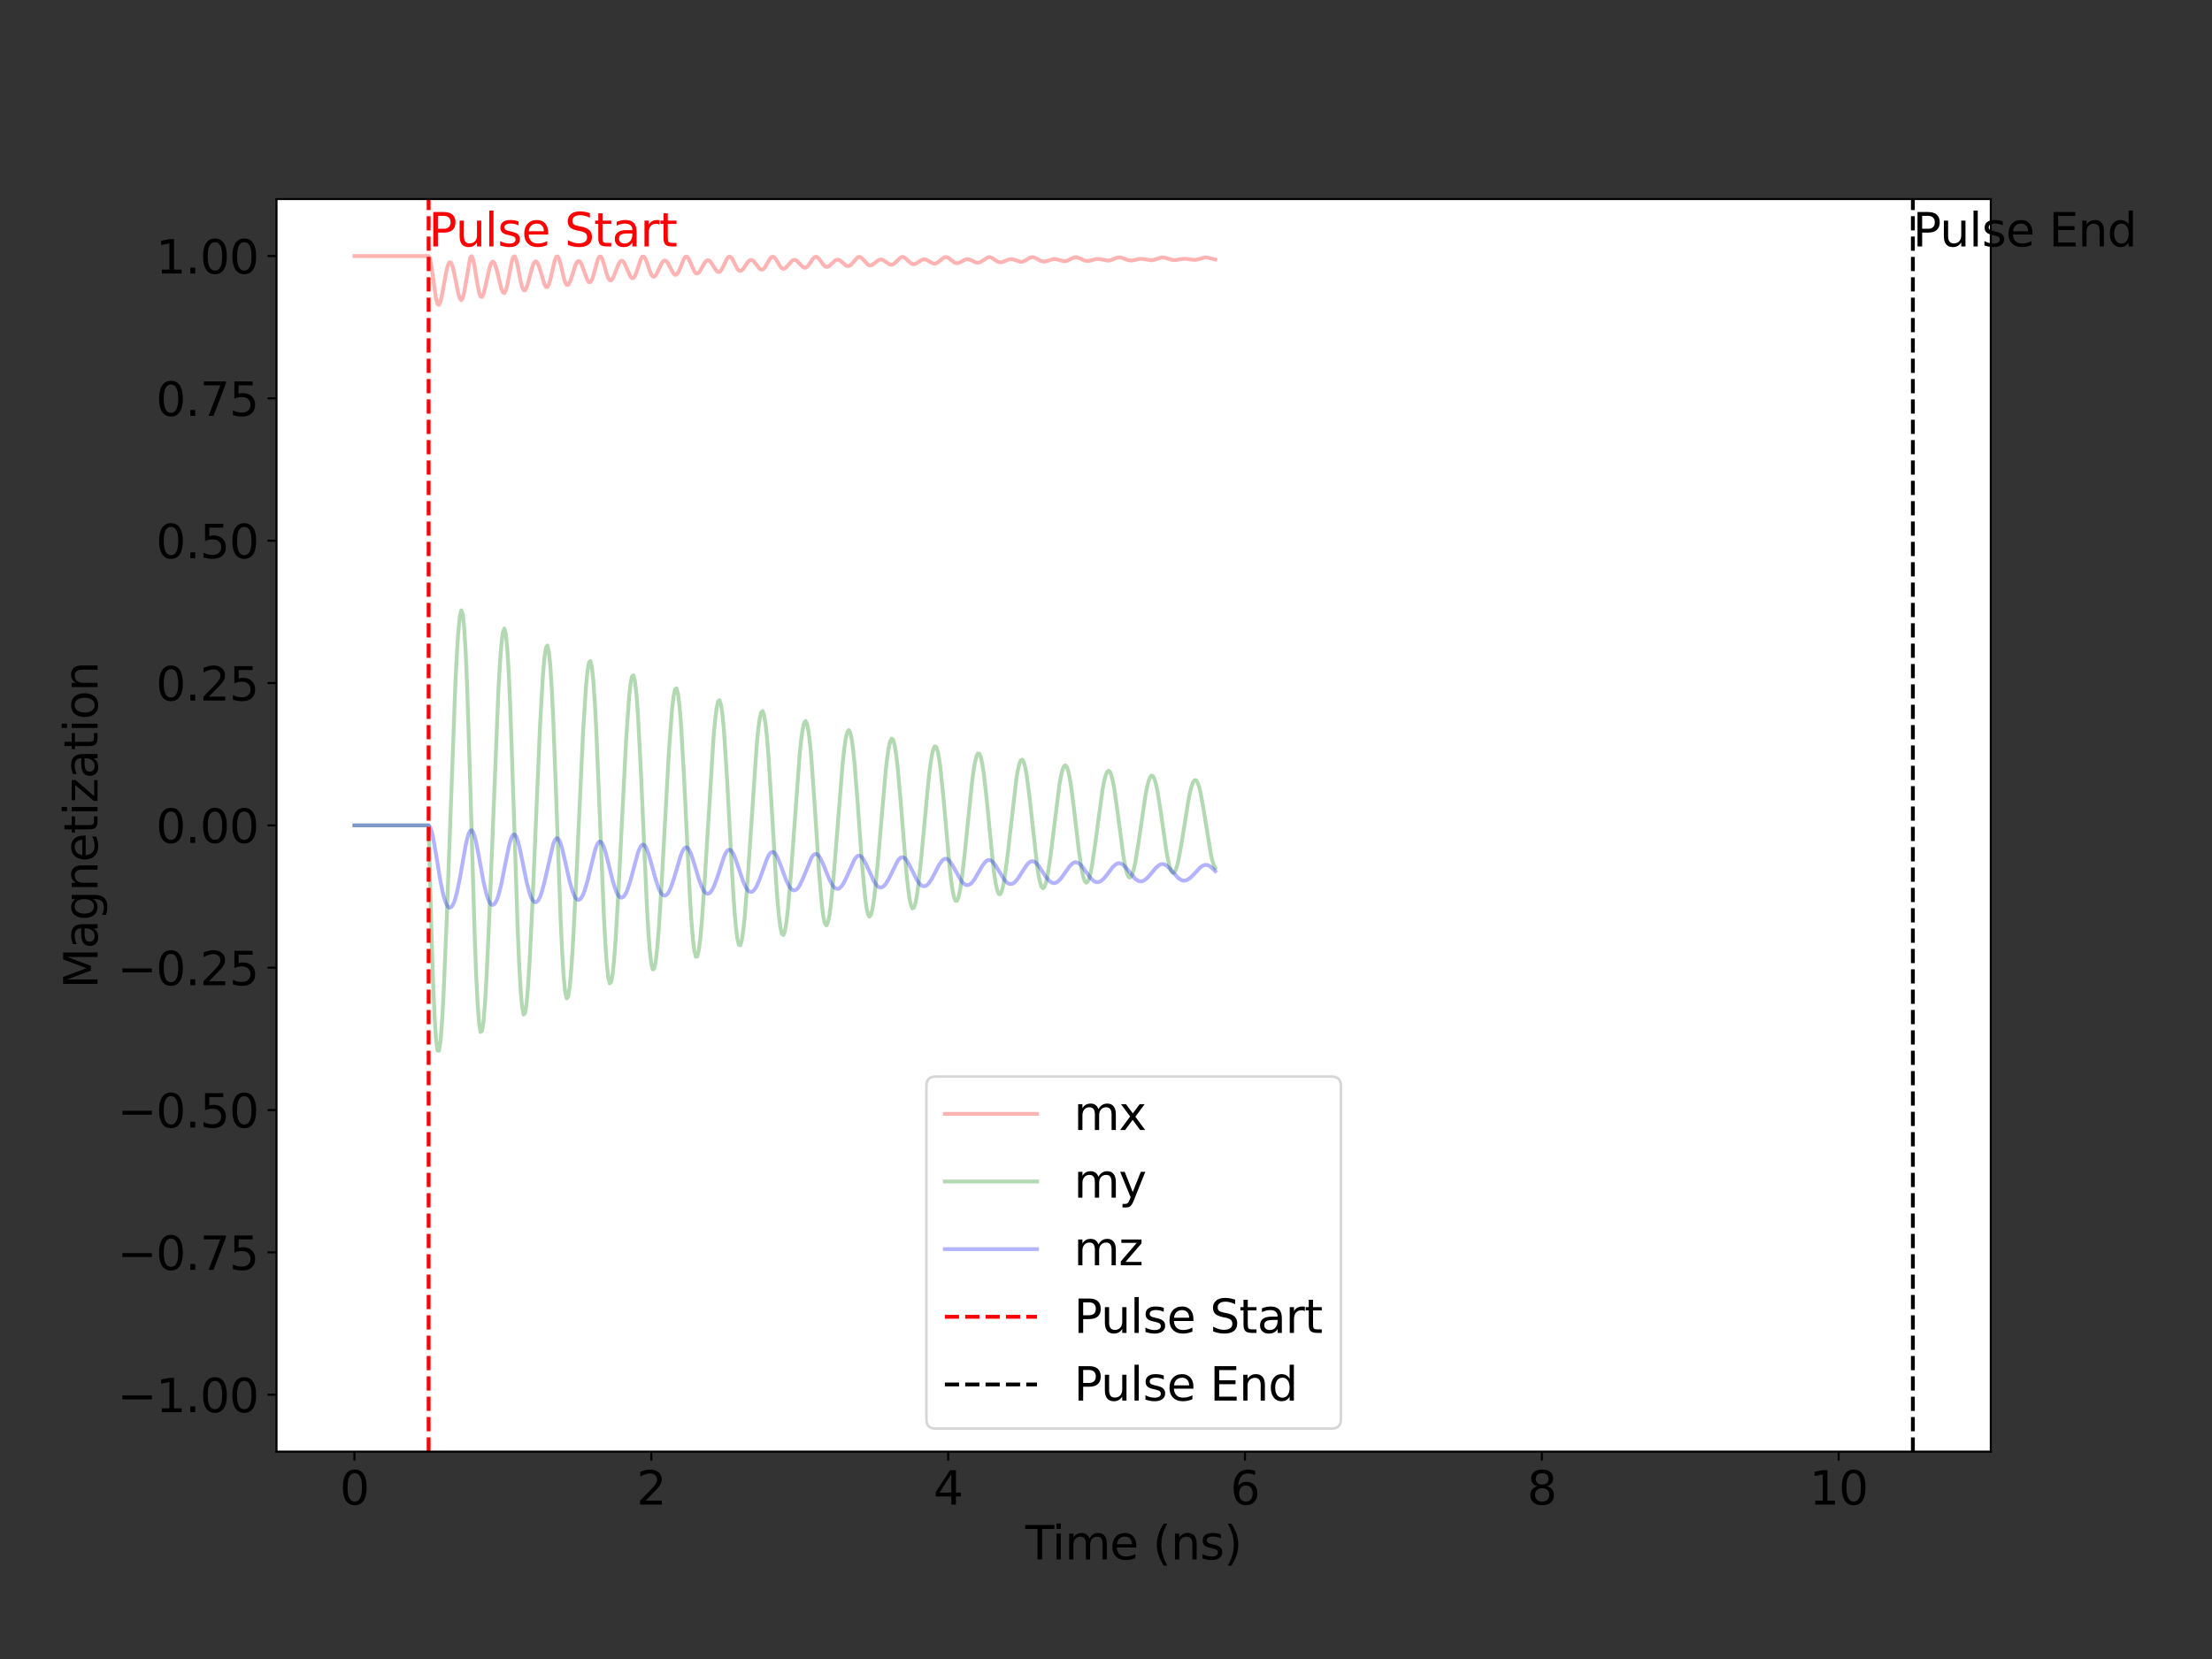 <?xml version="1.0" encoding="utf-8" standalone="no"?>
<!DOCTYPE svg PUBLIC "-//W3C//DTD SVG 1.1//EN"
  "http://www.w3.org/Graphics/SVG/1.1/DTD/svg11.dtd">
<svg xmlns:xlink="http://www.w3.org/1999/xlink" width="864pt" height="648pt" viewBox="0 0 864 648" xmlns="http://www.w3.org/2000/svg" version="1.1">
 <rect x="0" y="0" width="864" height="648" fill="#333333" stroke="none"/>
 <defs>
  <style type="text/css">*{stroke-linejoin: round; stroke-linecap: butt}</style>
 </defs>
 <g id="figure_1">
  <g id="patch_1">
   <path d="M 0 648 
L 864 648 
L 864 0 
L 0 0 
L 0 648 
z
" style="fill: none"/>
  </g>
  <g id="axes_1">
   <g id="patch_2">
    <path d="M 108 567 
L 777.6 567 
L 777.6 77.76 
L 108 77.76 
z
" style="fill: #ffffff"/>
   </g>
   <g id="matplotlib.axis_1">
    <g id="xtick_1">
     <g id="line2d_1">
      <defs>
       <path id="m9b6e3babe2" d="M 0 0 
L 0 3.5 
" style="stroke: #000000; stroke-width: 0.8"/>
      </defs>
      <g>
       <use xlink:href="#m9b6e3babe2" x="138.436" y="567" style="stroke: #000000; stroke-width: 0.8"/>
      </g>
     </g>
     <g id="text_1">
      <!-- 0 -->
      <g transform="translate(132.71 587.677)scale(0.18 -0.18)">
       <defs>
        <path id="DejaVuSans-30" d="M 2034 4250 
Q 1547 4250 1301 3770 
Q 1056 3291 1056 2328 
Q 1056 1369 1301 889 
Q 1547 409 2034 409 
Q 2525 409 2770 889 
Q 3016 1369 3016 2328 
Q 3016 3291 2770 3770 
Q 2525 4250 2034 4250 
z
M 2034 4750 
Q 2819 4750 3233 4129 
Q 3647 3509 3647 2328 
Q 3647 1150 3233 529 
Q 2819 -91 2034 -91 
Q 1250 -91 836 529 
Q 422 1150 422 2328 
Q 422 3509 836 4129 
Q 1250 4750 2034 4750 
z
" transform="scale(0.016)"/>
       </defs>
       <use xlink:href="#DejaVuSans-30"/>
      </g>
     </g>
    </g>
    <g id="xtick_2">
     <g id="line2d_2">
      <g>
       <use xlink:href="#m9b6e3babe2" x="254.384" y="567" style="stroke: #000000; stroke-width: 0.8"/>
      </g>
     </g>
     <g id="text_2">
      <!-- 2 -->
      <g transform="translate(248.658 587.677)scale(0.18 -0.18)">
       <defs>
        <path id="DejaVuSans-32" d="M 1228 531 
L 3431 531 
L 3431 0 
L 469 0 
L 469 531 
Q 828 903 1448 1529 
Q 2069 2156 2228 2338 
Q 2531 2678 2651 2914 
Q 2772 3150 2772 3378 
Q 2772 3750 2511 3984 
Q 2250 4219 1831 4219 
Q 1534 4219 1204 4116 
Q 875 4013 500 3803 
L 500 4441 
Q 881 4594 1212 4672 
Q 1544 4750 1819 4750 
Q 2544 4750 2975 4387 
Q 3406 4025 3406 3419 
Q 3406 3131 3298 2873 
Q 3191 2616 2906 2266 
Q 2828 2175 2409 1742 
Q 1991 1309 1228 531 
z
" transform="scale(0.016)"/>
       </defs>
       <use xlink:href="#DejaVuSans-32"/>
      </g>
     </g>
    </g>
    <g id="xtick_3">
     <g id="line2d_3">
      <g>
       <use xlink:href="#m9b6e3babe2" x="370.332" y="567" style="stroke: #000000; stroke-width: 0.8"/>
      </g>
     </g>
     <g id="text_3">
      <!-- 4 -->
      <g transform="translate(364.606 587.677)scale(0.18 -0.18)">
       <defs>
        <path id="DejaVuSans-34" d="M 2419 4116 
L 825 1625 
L 2419 1625 
L 2419 4116 
z
M 2253 4666 
L 3047 4666 
L 3047 1625 
L 3713 1625 
L 3713 1100 
L 3047 1100 
L 3047 0 
L 2419 0 
L 2419 1100 
L 313 1100 
L 313 1709 
L 2253 4666 
z
" transform="scale(0.016)"/>
       </defs>
       <use xlink:href="#DejaVuSans-34"/>
      </g>
     </g>
    </g>
    <g id="xtick_4">
     <g id="line2d_4">
      <g>
       <use xlink:href="#m9b6e3babe2" x="486.281" y="567" style="stroke: #000000; stroke-width: 0.8"/>
      </g>
     </g>
     <g id="text_4">
      <!-- 6 -->
      <g transform="translate(480.554 587.677)scale(0.18 -0.18)">
       <defs>
        <path id="DejaVuSans-36" d="M 2113 2584 
Q 1688 2584 1439 2293 
Q 1191 2003 1191 1497 
Q 1191 994 1439 701 
Q 1688 409 2113 409 
Q 2538 409 2786 701 
Q 3034 994 3034 1497 
Q 3034 2003 2786 2293 
Q 2538 2584 2113 2584 
z
M 3366 4563 
L 3366 3988 
Q 3128 4100 2886 4159 
Q 2644 4219 2406 4219 
Q 1781 4219 1451 3797 
Q 1122 3375 1075 2522 
Q 1259 2794 1537 2939 
Q 1816 3084 2150 3084 
Q 2853 3084 3261 2657 
Q 3669 2231 3669 1497 
Q 3669 778 3244 343 
Q 2819 -91 2113 -91 
Q 1303 -91 875 529 
Q 447 1150 447 2328 
Q 447 3434 972 4092 
Q 1497 4750 2381 4750 
Q 2619 4750 2861 4703 
Q 3103 4656 3366 4563 
z
" transform="scale(0.016)"/>
       </defs>
       <use xlink:href="#DejaVuSans-36"/>
      </g>
     </g>
    </g>
    <g id="xtick_5">
     <g id="line2d_5">
      <g>
       <use xlink:href="#m9b6e3babe2" x="602.229" y="567" style="stroke: #000000; stroke-width: 0.8"/>
      </g>
     </g>
     <g id="text_5">
      <!-- 8 -->
      <g transform="translate(596.502 587.677)scale(0.18 -0.18)">
       <defs>
        <path id="DejaVuSans-38" d="M 2034 2216 
Q 1584 2216 1326 1975 
Q 1069 1734 1069 1313 
Q 1069 891 1326 650 
Q 1584 409 2034 409 
Q 2484 409 2743 651 
Q 3003 894 3003 1313 
Q 3003 1734 2745 1975 
Q 2488 2216 2034 2216 
z
M 1403 2484 
Q 997 2584 770 2862 
Q 544 3141 544 3541 
Q 544 4100 942 4425 
Q 1341 4750 2034 4750 
Q 2731 4750 3128 4425 
Q 3525 4100 3525 3541 
Q 3525 3141 3298 2862 
Q 3072 2584 2669 2484 
Q 3125 2378 3379 2068 
Q 3634 1759 3634 1313 
Q 3634 634 3220 271 
Q 2806 -91 2034 -91 
Q 1263 -91 848 271 
Q 434 634 434 1313 
Q 434 1759 690 2068 
Q 947 2378 1403 2484 
z
M 1172 3481 
Q 1172 3119 1398 2916 
Q 1625 2713 2034 2713 
Q 2441 2713 2670 2916 
Q 2900 3119 2900 3481 
Q 2900 3844 2670 4047 
Q 2441 4250 2034 4250 
Q 1625 4250 1398 4047 
Q 1172 3844 1172 3481 
z
" transform="scale(0.016)"/>
       </defs>
       <use xlink:href="#DejaVuSans-38"/>
      </g>
     </g>
    </g>
    <g id="xtick_6">
     <g id="line2d_6">
      <g>
       <use xlink:href="#m9b6e3babe2" x="718.177" y="567" style="stroke: #000000; stroke-width: 0.8"/>
      </g>
     </g>
     <g id="text_6">
      <!-- 10 -->
      <g transform="translate(706.724 587.677)scale(0.18 -0.18)">
       <defs>
        <path id="DejaVuSans-31" d="M 794 531 
L 1825 531 
L 1825 4091 
L 703 3866 
L 703 4441 
L 1819 4666 
L 2450 4666 
L 2450 531 
L 3481 531 
L 3481 0 
L 794 0 
L 794 531 
z
" transform="scale(0.016)"/>
       </defs>
       <use xlink:href="#DejaVuSans-31"/>
       <use xlink:href="#DejaVuSans-30" x="63.623"/>
      </g>
     </g>
    </g>
    <g id="text_7">
     <!-- Time (ns) -->
     <g transform="translate(400.504 609.098)scale(0.18 -0.18)">
      <defs>
       <path id="DejaVuSans-54" d="M -19 4666 
L 3928 4666 
L 3928 4134 
L 2272 4134 
L 2272 0 
L 1638 0 
L 1638 4134 
L -19 4134 
L -19 4666 
z
" transform="scale(0.016)"/>
       <path id="DejaVuSans-69" d="M 603 3500 
L 1178 3500 
L 1178 0 
L 603 0 
L 603 3500 
z
M 603 4863 
L 1178 4863 
L 1178 4134 
L 603 4134 
L 603 4863 
z
" transform="scale(0.016)"/>
       <path id="DejaVuSans-6d" d="M 3328 2828 
Q 3544 3216 3844 3400 
Q 4144 3584 4550 3584 
Q 5097 3584 5394 3201 
Q 5691 2819 5691 2113 
L 5691 0 
L 5113 0 
L 5113 2094 
Q 5113 2597 4934 2840 
Q 4756 3084 4391 3084 
Q 3944 3084 3684 2787 
Q 3425 2491 3425 1978 
L 3425 0 
L 2847 0 
L 2847 2094 
Q 2847 2600 2669 2842 
Q 2491 3084 2119 3084 
Q 1678 3084 1418 2786 
Q 1159 2488 1159 1978 
L 1159 0 
L 581 0 
L 581 3500 
L 1159 3500 
L 1159 2956 
Q 1356 3278 1631 3431 
Q 1906 3584 2284 3584 
Q 2666 3584 2933 3390 
Q 3200 3197 3328 2828 
z
" transform="scale(0.016)"/>
       <path id="DejaVuSans-65" d="M 3597 1894 
L 3597 1613 
L 953 1613 
Q 991 1019 1311 708 
Q 1631 397 2203 397 
Q 2534 397 2845 478 
Q 3156 559 3463 722 
L 3463 178 
Q 3153 47 2828 -22 
Q 2503 -91 2169 -91 
Q 1331 -91 842 396 
Q 353 884 353 1716 
Q 353 2575 817 3079 
Q 1281 3584 2069 3584 
Q 2775 3584 3186 3129 
Q 3597 2675 3597 1894 
z
M 3022 2063 
Q 3016 2534 2758 2815 
Q 2500 3097 2075 3097 
Q 1594 3097 1305 2825 
Q 1016 2553 972 2059 
L 3022 2063 
z
" transform="scale(0.016)"/>
       <path id="DejaVuSans-20" transform="scale(0.016)"/>
       <path id="DejaVuSans-28" d="M 1984 4856 
Q 1566 4138 1362 3434 
Q 1159 2731 1159 2009 
Q 1159 1288 1364 580 
Q 1569 -128 1984 -844 
L 1484 -844 
Q 1016 -109 783 600 
Q 550 1309 550 2009 
Q 550 2706 781 3412 
Q 1013 4119 1484 4856 
L 1984 4856 
z
" transform="scale(0.016)"/>
       <path id="DejaVuSans-6e" d="M 3513 2113 
L 3513 0 
L 2938 0 
L 2938 2094 
Q 2938 2591 2744 2837 
Q 2550 3084 2163 3084 
Q 1697 3084 1428 2787 
Q 1159 2491 1159 1978 
L 1159 0 
L 581 0 
L 581 3500 
L 1159 3500 
L 1159 2956 
Q 1366 3272 1645 3428 
Q 1925 3584 2291 3584 
Q 2894 3584 3203 3211 
Q 3513 2838 3513 2113 
z
" transform="scale(0.016)"/>
       <path id="DejaVuSans-73" d="M 2834 3397 
L 2834 2853 
Q 2591 2978 2328 3040 
Q 2066 3103 1784 3103 
Q 1356 3103 1142 2972 
Q 928 2841 928 2578 
Q 928 2378 1081 2264 
Q 1234 2150 1697 2047 
L 1894 2003 
Q 2506 1872 2764 1633 
Q 3022 1394 3022 966 
Q 3022 478 2636 193 
Q 2250 -91 1575 -91 
Q 1294 -91 989 -36 
Q 684 19 347 128 
L 347 722 
Q 666 556 975 473 
Q 1284 391 1588 391 
Q 1994 391 2212 530 
Q 2431 669 2431 922 
Q 2431 1156 2273 1281 
Q 2116 1406 1581 1522 
L 1381 1569 
Q 847 1681 609 1914 
Q 372 2147 372 2553 
Q 372 3047 722 3315 
Q 1072 3584 1716 3584 
Q 2034 3584 2315 3537 
Q 2597 3491 2834 3397 
z
" transform="scale(0.016)"/>
       <path id="DejaVuSans-29" d="M 513 4856 
L 1013 4856 
Q 1481 4119 1714 3412 
Q 1947 2706 1947 2009 
Q 1947 1309 1714 600 
Q 1481 -109 1013 -844 
L 513 -844 
Q 928 -128 1133 580 
Q 1338 1288 1338 2009 
Q 1338 2731 1133 3434 
Q 928 4138 513 4856 
z
" transform="scale(0.016)"/>
      </defs>
      <use xlink:href="#DejaVuSans-54"/>
      <use xlink:href="#DejaVuSans-69" x="57.959"/>
      <use xlink:href="#DejaVuSans-6d" x="85.742"/>
      <use xlink:href="#DejaVuSans-65" x="183.154"/>
      <use xlink:href="#DejaVuSans-20" x="244.678"/>
      <use xlink:href="#DejaVuSans-28" x="276.465"/>
      <use xlink:href="#DejaVuSans-6e" x="315.479"/>
      <use xlink:href="#DejaVuSans-73" x="378.857"/>
      <use xlink:href="#DejaVuSans-29" x="430.957"/>
     </g>
    </g>
   </g>
   <g id="matplotlib.axis_2">
    <g id="ytick_1">
     <g id="line2d_7">
      <defs>
       <path id="mb57679ddd5" d="M 0 0 
L -3.5 0 
" style="stroke: #000000; stroke-width: 0.8"/>
      </defs>
      <g>
       <use xlink:href="#mb57679ddd5" x="108" y="544.762" style="stroke: #000000; stroke-width: 0.8"/>
      </g>
     </g>
     <g id="text_8">
      <!-- −1.00 -->
      <g transform="translate(45.838 551.6)scale(0.18 -0.18)">
       <defs>
        <path id="DejaVuSans-2212" d="M 678 2272 
L 4684 2272 
L 4684 1741 
L 678 1741 
L 678 2272 
z
" transform="scale(0.016)"/>
        <path id="DejaVuSans-2e" d="M 684 794 
L 1344 794 
L 1344 0 
L 684 0 
L 684 794 
z
" transform="scale(0.016)"/>
       </defs>
       <use xlink:href="#DejaVuSans-2212"/>
       <use xlink:href="#DejaVuSans-31" x="83.789"/>
       <use xlink:href="#DejaVuSans-2e" x="147.412"/>
       <use xlink:href="#DejaVuSans-30" x="179.199"/>
       <use xlink:href="#DejaVuSans-30" x="242.822"/>
      </g>
     </g>
    </g>
    <g id="ytick_2">
     <g id="line2d_8">
      <g>
       <use xlink:href="#mb57679ddd5" x="108" y="489.166" style="stroke: #000000; stroke-width: 0.8"/>
      </g>
     </g>
     <g id="text_9">
      <!-- −0.75 -->
      <g transform="translate(45.838 496.005)scale(0.18 -0.18)">
       <defs>
        <path id="DejaVuSans-37" d="M 525 4666 
L 3525 4666 
L 3525 4397 
L 1831 0 
L 1172 0 
L 2766 4134 
L 525 4134 
L 525 4666 
z
" transform="scale(0.016)"/>
        <path id="DejaVuSans-35" d="M 691 4666 
L 3169 4666 
L 3169 4134 
L 1269 4134 
L 1269 2991 
Q 1406 3038 1543 3061 
Q 1681 3084 1819 3084 
Q 2600 3084 3056 2656 
Q 3513 2228 3513 1497 
Q 3513 744 3044 326 
Q 2575 -91 1722 -91 
Q 1428 -91 1123 -41 
Q 819 9 494 109 
L 494 744 
Q 775 591 1075 516 
Q 1375 441 1709 441 
Q 2250 441 2565 725 
Q 2881 1009 2881 1497 
Q 2881 1984 2565 2268 
Q 2250 2553 1709 2553 
Q 1456 2553 1204 2497 
Q 953 2441 691 2322 
L 691 4666 
z
" transform="scale(0.016)"/>
       </defs>
       <use xlink:href="#DejaVuSans-2212"/>
       <use xlink:href="#DejaVuSans-30" x="83.789"/>
       <use xlink:href="#DejaVuSans-2e" x="147.412"/>
       <use xlink:href="#DejaVuSans-37" x="179.199"/>
       <use xlink:href="#DejaVuSans-35" x="242.822"/>
      </g>
     </g>
    </g>
    <g id="ytick_3">
     <g id="line2d_9">
      <g>
       <use xlink:href="#mb57679ddd5" x="108" y="433.571" style="stroke: #000000; stroke-width: 0.8"/>
      </g>
     </g>
     <g id="text_10">
      <!-- −0.50 -->
      <g transform="translate(45.838 440.41)scale(0.18 -0.18)">
       <use xlink:href="#DejaVuSans-2212"/>
       <use xlink:href="#DejaVuSans-30" x="83.789"/>
       <use xlink:href="#DejaVuSans-2e" x="147.412"/>
       <use xlink:href="#DejaVuSans-35" x="179.199"/>
       <use xlink:href="#DejaVuSans-30" x="242.822"/>
      </g>
     </g>
    </g>
    <g id="ytick_4">
     <g id="line2d_10">
      <g>
       <use xlink:href="#mb57679ddd5" x="108" y="377.975" style="stroke: #000000; stroke-width: 0.8"/>
      </g>
     </g>
     <g id="text_11">
      <!-- −0.25 -->
      <g transform="translate(45.838 384.814)scale(0.18 -0.18)">
       <use xlink:href="#DejaVuSans-2212"/>
       <use xlink:href="#DejaVuSans-30" x="83.789"/>
       <use xlink:href="#DejaVuSans-2e" x="147.412"/>
       <use xlink:href="#DejaVuSans-32" x="179.199"/>
       <use xlink:href="#DejaVuSans-35" x="242.822"/>
      </g>
     </g>
    </g>
    <g id="ytick_5">
     <g id="line2d_11">
      <g>
       <use xlink:href="#mb57679ddd5" x="108" y="322.38" style="stroke: #000000; stroke-width: 0.8"/>
      </g>
     </g>
     <g id="text_12">
      <!-- 0.00 -->
      <g transform="translate(60.922 329.219)scale(0.18 -0.18)">
       <use xlink:href="#DejaVuSans-30"/>
       <use xlink:href="#DejaVuSans-2e" x="63.623"/>
       <use xlink:href="#DejaVuSans-30" x="95.41"/>
       <use xlink:href="#DejaVuSans-30" x="159.033"/>
      </g>
     </g>
    </g>
    <g id="ytick_6">
     <g id="line2d_12">
      <g>
       <use xlink:href="#mb57679ddd5" x="108" y="266.785" style="stroke: #000000; stroke-width: 0.8"/>
      </g>
     </g>
     <g id="text_13">
      <!-- 0.25 -->
      <g transform="translate(60.922 273.623)scale(0.18 -0.18)">
       <use xlink:href="#DejaVuSans-30"/>
       <use xlink:href="#DejaVuSans-2e" x="63.623"/>
       <use xlink:href="#DejaVuSans-32" x="95.41"/>
       <use xlink:href="#DejaVuSans-35" x="159.033"/>
      </g>
     </g>
    </g>
    <g id="ytick_7">
     <g id="line2d_13">
      <g>
       <use xlink:href="#mb57679ddd5" x="108" y="211.189" style="stroke: #000000; stroke-width: 0.8"/>
      </g>
     </g>
     <g id="text_14">
      <!-- 0.50 -->
      <g transform="translate(60.922 218.028)scale(0.18 -0.18)">
       <use xlink:href="#DejaVuSans-30"/>
       <use xlink:href="#DejaVuSans-2e" x="63.623"/>
       <use xlink:href="#DejaVuSans-35" x="95.41"/>
       <use xlink:href="#DejaVuSans-30" x="159.033"/>
      </g>
     </g>
    </g>
    <g id="ytick_8">
     <g id="line2d_14">
      <g>
       <use xlink:href="#mb57679ddd5" x="108" y="155.594" style="stroke: #000000; stroke-width: 0.8"/>
      </g>
     </g>
     <g id="text_15">
      <!-- 0.75 -->
      <g transform="translate(60.922 162.432)scale(0.18 -0.18)">
       <use xlink:href="#DejaVuSans-30"/>
       <use xlink:href="#DejaVuSans-2e" x="63.623"/>
       <use xlink:href="#DejaVuSans-37" x="95.41"/>
       <use xlink:href="#DejaVuSans-35" x="159.033"/>
      </g>
     </g>
    </g>
    <g id="ytick_9">
     <g id="line2d_15">
      <g>
       <use xlink:href="#mb57679ddd5" x="108" y="99.998" style="stroke: #000000; stroke-width: 0.8"/>
      </g>
     </g>
     <g id="text_16">
      <!-- 1.00 -->
      <g transform="translate(60.922 106.837)scale(0.18 -0.18)">
       <use xlink:href="#DejaVuSans-31"/>
       <use xlink:href="#DejaVuSans-2e" x="63.623"/>
       <use xlink:href="#DejaVuSans-30" x="95.41"/>
       <use xlink:href="#DejaVuSans-30" x="159.033"/>
      </g>
     </g>
    </g>
    <g id="text_17">
     <!-- Magnetization -->
     <g transform="translate(38.095 386.123)rotate(-90)scale(0.18 -0.18)">
      <defs>
       <path id="DejaVuSans-4d" d="M 628 4666 
L 1569 4666 
L 2759 1491 
L 3956 4666 
L 4897 4666 
L 4897 0 
L 4281 0 
L 4281 4097 
L 3078 897 
L 2444 897 
L 1241 4097 
L 1241 0 
L 628 0 
L 628 4666 
z
" transform="scale(0.016)"/>
       <path id="DejaVuSans-61" d="M 2194 1759 
Q 1497 1759 1228 1600 
Q 959 1441 959 1056 
Q 959 750 1161 570 
Q 1363 391 1709 391 
Q 2188 391 2477 730 
Q 2766 1069 2766 1631 
L 2766 1759 
L 2194 1759 
z
M 3341 1997 
L 3341 0 
L 2766 0 
L 2766 531 
Q 2569 213 2275 61 
Q 1981 -91 1556 -91 
Q 1019 -91 701 211 
Q 384 513 384 1019 
Q 384 1609 779 1909 
Q 1175 2209 1959 2209 
L 2766 2209 
L 2766 2266 
Q 2766 2663 2505 2880 
Q 2244 3097 1772 3097 
Q 1472 3097 1187 3025 
Q 903 2953 641 2809 
L 641 3341 
Q 956 3463 1253 3523 
Q 1550 3584 1831 3584 
Q 2591 3584 2966 3190 
Q 3341 2797 3341 1997 
z
" transform="scale(0.016)"/>
       <path id="DejaVuSans-67" d="M 2906 1791 
Q 2906 2416 2648 2759 
Q 2391 3103 1925 3103 
Q 1463 3103 1205 2759 
Q 947 2416 947 1791 
Q 947 1169 1205 825 
Q 1463 481 1925 481 
Q 2391 481 2648 825 
Q 2906 1169 2906 1791 
z
M 3481 434 
Q 3481 -459 3084 -895 
Q 2688 -1331 1869 -1331 
Q 1566 -1331 1297 -1286 
Q 1028 -1241 775 -1147 
L 775 -588 
Q 1028 -725 1275 -790 
Q 1522 -856 1778 -856 
Q 2344 -856 2625 -561 
Q 2906 -266 2906 331 
L 2906 616 
Q 2728 306 2450 153 
Q 2172 0 1784 0 
Q 1141 0 747 490 
Q 353 981 353 1791 
Q 353 2603 747 3093 
Q 1141 3584 1784 3584 
Q 2172 3584 2450 3431 
Q 2728 3278 2906 2969 
L 2906 3500 
L 3481 3500 
L 3481 434 
z
" transform="scale(0.016)"/>
       <path id="DejaVuSans-74" d="M 1172 4494 
L 1172 3500 
L 2356 3500 
L 2356 3053 
L 1172 3053 
L 1172 1153 
Q 1172 725 1289 603 
Q 1406 481 1766 481 
L 2356 481 
L 2356 0 
L 1766 0 
Q 1100 0 847 248 
Q 594 497 594 1153 
L 594 3053 
L 172 3053 
L 172 3500 
L 594 3500 
L 594 4494 
L 1172 4494 
z
" transform="scale(0.016)"/>
       <path id="DejaVuSans-7a" d="M 353 3500 
L 3084 3500 
L 3084 2975 
L 922 459 
L 3084 459 
L 3084 0 
L 275 0 
L 275 525 
L 2438 3041 
L 353 3041 
L 353 3500 
z
" transform="scale(0.016)"/>
       <path id="DejaVuSans-6f" d="M 1959 3097 
Q 1497 3097 1228 2736 
Q 959 2375 959 1747 
Q 959 1119 1226 758 
Q 1494 397 1959 397 
Q 2419 397 2687 759 
Q 2956 1122 2956 1747 
Q 2956 2369 2687 2733 
Q 2419 3097 1959 3097 
z
M 1959 3584 
Q 2709 3584 3137 3096 
Q 3566 2609 3566 1747 
Q 3566 888 3137 398 
Q 2709 -91 1959 -91 
Q 1206 -91 779 398 
Q 353 888 353 1747 
Q 353 2609 779 3096 
Q 1206 3584 1959 3584 
z
" transform="scale(0.016)"/>
      </defs>
      <use xlink:href="#DejaVuSans-4d"/>
      <use xlink:href="#DejaVuSans-61" x="86.279"/>
      <use xlink:href="#DejaVuSans-67" x="147.559"/>
      <use xlink:href="#DejaVuSans-6e" x="211.035"/>
      <use xlink:href="#DejaVuSans-65" x="274.414"/>
      <use xlink:href="#DejaVuSans-74" x="335.938"/>
      <use xlink:href="#DejaVuSans-69" x="375.146"/>
      <use xlink:href="#DejaVuSans-7a" x="402.93"/>
      <use xlink:href="#DejaVuSans-61" x="455.42"/>
      <use xlink:href="#DejaVuSans-74" x="516.699"/>
      <use xlink:href="#DejaVuSans-69" x="555.908"/>
      <use xlink:href="#DejaVuSans-6f" x="583.691"/>
      <use xlink:href="#DejaVuSans-6e" x="644.873"/>
     </g>
    </g>
   </g>
   <g id="line2d_16">
    <path d="M 138.436 100.018 
L 167.423 100.018 
L 167.423 100.018 
L 168.004 101.192 
L 168.583 104.359 
L 170.323 116.671 
L 170.902 118.741 
L 171.482 119.067 
L 172.062 117.786 
L 172.641 115.266 
L 174.381 105.738 
L 174.96 103.57 
L 175.541 102.475 
L 176.12 102.565 
L 176.7 103.816 
L 177.279 106.029 
L 179.019 114.692 
L 179.599 116.598 
L 180.178 117.258 
L 180.757 116.391 
L 181.338 114.042 
L 183.656 100.647 
L 184.236 100.066 
L 184.817 101.383 
L 185.396 104.223 
L 186.556 111.477 
L 187.135 114.293 
L 187.715 115.831 
L 188.295 115.942 
L 188.874 114.736 
L 189.454 112.557 
L 191.193 104.685 
L 191.773 103.002 
L 192.353 102.24 
L 192.933 102.49 
L 193.513 103.691 
L 194.092 105.66 
L 195.832 112.793 
L 196.411 114.182 
L 196.99 114.46 
L 197.571 113.47 
L 198.15 111.287 
L 199.889 102.147 
L 200.469 100.395 
L 201.049 100.136 
L 201.628 101.403 
L 202.209 103.864 
L 203.367 109.864 
L 203.948 112.134 
L 204.528 113.344 
L 205.107 113.361 
L 205.687 112.313 
L 206.266 110.466 
L 208.006 103.964 
L 208.586 102.624 
L 209.165 102.076 
L 209.745 102.374 
L 210.325 103.464 
L 210.905 105.172 
L 212.644 111.025 
L 213.223 112.046 
L 213.803 112.117 
L 214.383 111.13 
L 214.963 109.194 
L 216.702 101.637 
L 217.282 100.295 
L 217.862 100.188 
L 218.441 101.314 
L 219.021 103.393 
L 220.18 108.366 
L 220.76 110.239 
L 221.34 111.23 
L 221.92 111.246 
L 222.499 110.37 
L 223.078 108.84 
L 224.818 103.455 
L 225.398 102.366 
L 225.978 101.943 
L 226.557 102.232 
L 227.137 103.177 
L 228.297 106.35 
L 229.456 109.434 
L 230.035 110.208 
L 230.616 110.174 
L 231.196 109.271 
L 231.775 107.598 
L 233.514 101.341 
L 234.094 100.27 
L 234.674 100.214 
L 235.253 101.166 
L 235.834 102.894 
L 236.992 107.026 
L 237.573 108.599 
L 238.152 109.453 
L 238.732 109.498 
L 239.311 108.803 
L 239.892 107.549 
L 241.631 103.085 
L 242.21 102.178 
L 242.79 101.828 
L 243.37 102.076 
L 243.949 102.871 
L 245.109 105.516 
L 246.268 108.042 
L 246.849 108.647 
L 247.428 108.577 
L 248.008 107.787 
L 248.588 106.373 
L 250.327 101.172 
L 250.907 100.284 
L 251.486 100.226 
L 252.066 100.998 
L 252.646 102.414 
L 253.805 105.855 
L 254.385 107.199 
L 254.965 107.958 
L 255.544 108.053 
L 256.125 107.521 
L 256.704 106.516 
L 258.443 102.809 
L 259.023 102.036 
L 259.602 101.728 
L 260.182 101.919 
L 260.762 102.57 
L 261.922 104.759 
L 263.082 106.842 
L 263.661 107.333 
L 264.241 107.264 
L 264.82 106.599 
L 265.4 105.419 
L 267.139 101.081 
L 267.719 100.318 
L 268.298 100.236 
L 268.878 100.839 
L 269.459 101.985 
L 271.198 106.01 
L 271.777 106.703 
L 272.356 106.846 
L 272.937 106.464 
L 273.516 105.67 
L 275.255 102.595 
L 275.836 101.926 
L 276.416 101.64 
L 276.995 101.771 
L 277.575 102.292 
L 278.734 104.087 
L 279.894 105.818 
L 280.474 106.231 
L 281.053 106.181 
L 281.633 105.638 
L 282.213 104.665 
L 283.952 101.035 
L 284.532 100.365 
L 285.111 100.249 
L 285.691 100.701 
L 286.271 101.618 
L 288.01 105.01 
L 288.589 105.647 
L 289.17 105.835 
L 289.749 105.58 
L 290.329 104.967 
L 292.069 102.42 
L 292.648 101.837 
L 293.228 101.565 
L 293.808 101.641 
L 294.387 102.045 
L 295.547 103.507 
L 296.706 104.952 
L 297.286 105.31 
L 297.866 105.286 
L 298.445 104.853 
L 299.025 104.06 
L 300.764 101.016 
L 301.344 100.418 
L 301.923 100.269 
L 302.503 100.593 
L 303.084 101.316 
L 304.822 104.171 
L 305.402 104.76 
L 305.982 104.984 
L 306.561 104.835 
L 307.142 104.371 
L 309.46 101.763 
L 310.04 101.502 
L 310.62 101.529 
L 311.2 101.834 
L 312.359 103.015 
L 313.518 104.225 
L 314.098 104.54 
L 314.678 104.543 
L 315.258 104.207 
L 315.837 103.566 
L 317.577 101.013 
L 318.157 100.474 
L 318.736 100.299 
L 319.316 100.516 
L 319.896 101.076 
L 321.635 103.473 
L 322.215 104.017 
L 322.794 104.265 
L 323.374 104.201 
L 323.954 103.864 
L 326.273 101.698 
L 326.852 101.448 
L 327.432 101.436 
L 328.012 101.658 
L 329.171 102.602 
L 330.331 103.617 
L 330.91 103.897 
L 331.49 103.924 
L 332.07 103.669 
L 332.65 103.157 
L 334.969 100.53 
L 335.548 100.336 
L 336.128 100.467 
L 336.708 100.892 
L 339.027 103.394 
L 339.607 103.656 
L 340.187 103.659 
L 340.766 103.426 
L 341.926 102.524 
L 343.085 101.641 
L 343.665 101.403 
L 344.244 101.36 
L 344.824 101.514 
L 345.984 102.262 
L 347.143 103.11 
L 347.723 103.361 
L 348.303 103.406 
L 348.882 103.219 
L 349.462 102.813 
L 351.782 100.584 
L 352.361 100.378 
L 352.941 100.441 
L 353.521 100.756 
L 354.68 101.849 
L 355.84 102.874 
L 356.419 103.141 
L 356.999 103.195 
L 357.578 103.045 
L 358.738 102.341 
L 359.897 101.588 
L 360.478 101.365 
L 361.058 101.299 
L 361.637 101.398 
L 362.797 101.983 
L 363.956 102.691 
L 364.536 102.914 
L 365.115 102.973 
L 365.695 102.84 
L 366.275 102.523 
L 368.594 100.634 
L 369.173 100.424 
L 369.753 100.435 
L 370.333 100.661 
L 371.493 101.543 
L 372.652 102.441 
L 373.232 102.707 
L 373.812 102.796 
L 374.391 102.713 
L 375.55 102.174 
L 376.711 101.538 
L 377.29 101.331 
L 377.87 101.251 
L 378.45 101.307 
L 379.609 101.756 
L 380.769 102.344 
L 381.349 102.542 
L 381.928 102.61 
L 382.507 102.52 
L 383.087 102.274 
L 385.987 100.471 
L 386.565 100.443 
L 387.146 100.598 
L 388.305 101.302 
L 389.464 102.084 
L 390.045 102.34 
L 390.624 102.454 
L 391.204 102.422 
L 392.364 102.021 
L 394.102 101.301 
L 394.682 101.212 
L 395.842 101.365 
L 398.741 102.306 
L 399.321 102.249 
L 400.479 101.764 
L 402.219 100.718 
L 402.799 100.517 
L 403.378 100.462 
L 403.958 100.561 
L 405.117 101.115 
L 406.277 101.79 
L 407.436 102.162 
L 408.595 102.065 
L 411.494 101.18 
L 412.654 101.269 
L 415.553 102.051 
L 416.713 101.877 
L 417.871 101.342 
L 419.031 100.751 
L 419.611 100.56 
L 420.19 100.487 
L 420.77 100.543 
L 421.93 100.973 
L 423.669 101.775 
L 424.829 101.947 
L 425.988 101.751 
L 428.308 101.153 
L 429.467 101.193 
L 432.945 101.825 
L 434.105 101.532 
L 436.424 100.601 
L 437.583 100.539 
L 438.742 100.867 
L 440.481 101.562 
L 441.641 101.755 
L 442.8 101.633 
L 445.12 101.129 
L 446.279 101.135 
L 449.757 101.66 
L 450.917 101.436 
L 453.816 100.547 
L 454.975 100.632 
L 456.715 101.2 
L 457.874 101.521 
L 459.033 101.587 
L 460.773 101.3 
L 462.512 101.073 
L 463.671 101.152 
L 466.57 101.521 
L 467.73 101.351 
L 470.628 100.577 
L 471.788 100.615 
L 473.527 101.077 
L 474.686 101.37 
L 474.686 101.37 
" clip-path="url(#p2394ff8e1b)" style="fill: none; stroke: #ff0000; stroke-opacity: 0.3; stroke-width: 1.5; stroke-linecap: square"/>
   </g>
   <g id="line2d_17">
    <path d="M 138.436 322.38 
L 167.423 322.38 
L 167.423 322.38 
L 168.583 365.983 
L 169.164 383.643 
L 169.743 397.048 
L 170.323 405.978 
L 170.902 410.317 
L 171.482 410.41 
L 172.062 406.573 
L 172.641 399.292 
L 173.221 389.054 
L 174.381 361.782 
L 177.859 267.236 
L 178.439 255.664 
L 179.019 246.669 
L 179.599 240.819 
L 180.178 238.419 
L 180.757 239.917 
L 181.338 245.485 
L 181.917 255.265 
L 182.497 269.018 
L 183.656 305.83 
L 185.396 365.153 
L 185.975 380.528 
L 186.556 392.135 
L 187.135 399.668 
L 187.715 403.108 
L 188.295 402.678 
L 188.874 398.721 
L 189.454 391.613 
L 190.033 381.857 
L 191.193 356.254 
L 194.671 269.744 
L 195.252 259.508 
L 195.832 251.782 
L 196.411 247.005 
L 196.99 245.504 
L 197.571 247.594 
L 198.15 253.44 
L 198.73 263.019 
L 199.31 276.105 
L 200.469 309.988 
L 202.209 363.086 
L 202.788 376.661 
L 203.367 386.88 
L 203.948 393.432 
L 204.528 396.311 
L 205.107 395.65 
L 205.687 391.795 
L 206.266 385.061 
L 206.847 375.888 
L 208.006 352.097 
L 210.905 283.986 
L 212.064 263.787 
L 212.644 257.042 
L 213.223 253.047 
L 213.803 252.123 
L 214.383 254.491 
L 214.963 260.286 
L 215.542 269.41 
L 216.122 281.605 
L 217.282 312.538 
L 219.021 360.252 
L 219.6 372.404 
L 220.18 381.565 
L 220.76 387.431 
L 221.34 389.97 
L 221.92 389.302 
L 222.499 385.69 
L 223.078 379.46 
L 223.659 370.967 
L 224.818 349.015 
L 227.717 286.517 
L 228.876 268.241 
L 229.456 262.254 
L 230.035 258.811 
L 230.616 258.216 
L 231.196 260.634 
L 231.775 266.153 
L 232.355 274.662 
L 232.935 285.865 
L 234.094 313.951 
L 235.834 356.991 
L 236.413 368 
L 236.992 376.338 
L 237.573 381.732 
L 238.152 384.099 
L 238.732 383.555 
L 239.311 380.298 
L 239.892 374.62 
L 240.471 366.872 
L 241.631 346.726 
L 244.529 289.383 
L 245.689 272.711 
L 246.268 267.293 
L 246.849 264.23 
L 247.428 263.78 
L 248.008 266.091 
L 248.588 271.195 
L 249.167 278.997 
L 250.327 301.283 
L 252.646 353.541 
L 253.225 363.612 
L 253.805 371.3 
L 254.385 376.362 
L 254.965 378.677 
L 255.544 378.337 
L 256.125 375.492 
L 256.704 370.418 
L 257.283 363.417 
L 258.443 345.054 
L 261.342 292.393 
L 262.502 277.07 
L 263.082 272.091 
L 263.661 269.285 
L 264.241 268.856 
L 264.82 270.946 
L 265.4 275.566 
L 265.98 282.614 
L 267.139 302.71 
L 269.459 350.066 
L 270.038 359.34 
L 270.617 366.51 
L 271.198 371.329 
L 271.777 373.669 
L 272.356 373.576 
L 272.937 371.185 
L 273.516 366.716 
L 274.096 360.452 
L 275.255 343.804 
L 278.734 287.644 
L 279.314 281.273 
L 279.894 276.63 
L 280.474 273.974 
L 281.053 273.489 
L 281.633 275.29 
L 282.213 279.392 
L 282.792 285.685 
L 283.952 303.712 
L 286.271 346.674 
L 286.85 355.255 
L 287.431 362.005 
L 288.01 366.631 
L 288.589 369.035 
L 289.17 369.213 
L 289.749 367.277 
L 290.329 363.409 
L 290.909 357.842 
L 292.069 342.826 
L 295.547 291.215 
L 296.126 285.264 
L 296.706 280.889 
L 297.286 278.317 
L 297.866 277.724 
L 298.445 279.207 
L 299.025 282.782 
L 299.605 288.345 
L 300.185 295.681 
L 301.344 314.154 
L 303.084 343.433 
L 303.663 351.403 
L 304.243 357.776 
L 304.822 362.26 
L 305.402 364.742 
L 305.982 365.197 
L 306.561 363.702 
L 307.142 360.403 
L 307.721 355.524 
L 308.881 342.057 
L 312.359 294.609 
L 312.939 289.023 
L 313.518 284.862 
L 314.098 282.336 
L 314.678 281.607 
L 315.258 282.766 
L 315.837 285.824 
L 316.417 290.696 
L 316.997 297.188 
L 318.157 313.714 
L 319.896 340.389 
L 321.055 353.84 
L 321.635 358.202 
L 322.215 360.766 
L 322.794 361.483 
L 323.374 360.405 
L 323.954 357.653 
L 324.533 353.415 
L 325.693 341.402 
L 329.171 297.802 
L 329.751 292.539 
L 330.331 288.558 
L 330.91 286.055 
L 331.49 285.179 
L 332.07 286.019 
L 332.65 288.587 
L 333.23 292.813 
L 333.809 298.525 
L 334.969 313.273 
L 336.708 337.569 
L 337.868 350.198 
L 338.447 354.442 
L 339.027 357.077 
L 339.607 358.035 
L 340.187 357.344 
L 340.766 355.101 
L 341.346 351.462 
L 341.926 346.613 
L 343.085 334.281 
L 345.984 300.766 
L 346.564 295.798 
L 347.143 291.984 
L 347.723 289.493 
L 348.303 288.474 
L 348.882 289.013 
L 349.462 291.124 
L 350.042 294.751 
L 350.622 299.751 
L 351.782 312.873 
L 354.1 341.429 
L 354.68 346.844 
L 355.259 350.968 
L 355.84 353.659 
L 356.419 354.831 
L 356.999 354.492 
L 357.578 352.715 
L 358.159 349.621 
L 358.738 345.394 
L 359.897 334.369 
L 362.797 303.519 
L 363.376 298.822 
L 363.956 295.147 
L 364.536 292.668 
L 365.115 291.52 
L 365.695 291.779 
L 366.275 293.473 
L 366.854 296.553 
L 367.434 300.901 
L 368.594 312.542 
L 370.912 338.645 
L 371.493 343.77 
L 372.073 347.775 
L 372.652 350.494 
L 373.232 351.851 
L 373.812 351.825 
L 374.391 350.47 
L 374.971 347.882 
L 375.55 344.22 
L 376.711 334.398 
L 379.609 306.049 
L 380.189 301.606 
L 380.769 298.07 
L 381.349 295.604 
L 381.928 294.337 
L 382.507 294.346 
L 383.087 295.661 
L 383.667 298.246 
L 384.247 302.003 
L 385.407 312.295 
L 387.726 336.135 
L 388.305 340.965 
L 388.885 344.836 
L 389.464 347.568 
L 390.045 349.077 
L 390.624 349.326 
L 391.204 348.346 
L 391.783 346.221 
L 392.364 343.07 
L 393.523 334.377 
L 397.001 304.159 
L 397.581 300.759 
L 398.161 298.314 
L 398.741 296.946 
L 399.321 296.735 
L 399.899 297.709 
L 400.479 299.849 
L 401.059 303.072 
L 402.219 312.14 
L 405.117 338.419 
L 405.697 342.145 
L 406.277 344.869 
L 406.857 346.499 
L 407.436 346.984 
L 408.016 346.339 
L 408.595 344.628 
L 409.176 341.95 
L 410.335 334.29 
L 413.813 306.49 
L 414.393 303.226 
L 414.973 300.811 
L 415.553 299.362 
L 416.133 298.958 
L 416.713 299.634 
L 417.291 301.374 
L 417.871 304.117 
L 418.451 307.741 
L 419.611 316.904 
L 421.35 331.838 
L 422.51 339.69 
L 423.09 342.39 
L 423.669 344.105 
L 424.249 344.79 
L 424.829 344.438 
L 425.409 343.093 
L 425.988 340.846 
L 426.568 337.807 
L 427.727 329.981 
L 430.625 308.61 
L 431.205 305.483 
L 431.785 303.108 
L 432.365 301.597 
L 432.945 301.029 
L 433.525 301.442 
L 434.105 302.833 
L 434.684 305.143 
L 435.264 308.281 
L 436.424 316.405 
L 438.742 334.045 
L 439.322 337.458 
L 439.902 340.11 
L 440.481 341.888 
L 441.062 342.737 
L 441.641 342.639 
L 442.221 341.622 
L 442.8 339.759 
L 443.38 337.144 
L 444.54 330.206 
L 447.439 310.524 
L 448.018 307.543 
L 448.598 305.218 
L 449.178 303.664 
L 449.757 302.958 
L 450.337 303.143 
L 450.917 304.222 
L 451.496 306.149 
L 452.076 308.851 
L 453.236 316.03 
L 455.555 332.197 
L 456.134 335.437 
L 456.715 338.024 
L 457.294 339.839 
L 457.874 340.82 
L 458.453 340.938 
L 459.033 340.21 
L 459.613 338.687 
L 460.193 336.459 
L 461.352 330.338 
L 464.251 312.257 
L 464.831 309.411 
L 465.41 307.151 
L 465.99 305.572 
L 466.57 304.754 
L 467.15 304.743 
L 467.73 305.548 
L 468.31 307.141 
L 468.888 309.447 
L 470.048 315.768 
L 472.947 333.613 
L 473.527 336.121 
L 474.107 337.953 
L 474.686 339.033 
L 474.686 339.033 
" clip-path="url(#p2394ff8e1b)" style="fill: none; stroke: #008000; stroke-opacity: 0.3; stroke-width: 1.5; stroke-linecap: square"/>
   </g>
   <g id="line2d_18">
    <path d="M 138.436 322.38 
L 167.423 322.38 
L 167.423 322.38 
L 168.004 323.057 
L 168.583 324.651 
L 169.164 327.15 
L 170.323 333.753 
L 172.062 344.336 
L 173.221 349.798 
L 173.801 351.767 
L 174.381 353.237 
L 174.96 354.144 
L 175.541 354.543 
L 176.12 354.412 
L 176.7 353.764 
L 177.279 352.609 
L 177.859 350.935 
L 178.439 348.782 
L 179.599 343.173 
L 181.917 330.078 
L 182.497 327.484 
L 183.077 325.56 
L 183.656 324.473 
L 184.236 324.297 
L 184.817 325.039 
L 185.396 326.647 
L 185.975 328.955 
L 187.135 334.998 
L 188.874 344.508 
L 190.033 349.371 
L 190.614 351.135 
L 191.193 352.394 
L 191.773 353.18 
L 192.353 353.452 
L 192.933 353.265 
L 193.513 352.569 
L 194.092 351.422 
L 194.671 349.794 
L 195.832 345.27 
L 197.571 336.409 
L 198.73 330.726 
L 199.31 328.5 
L 199.889 326.883 
L 200.469 326.032 
L 201.049 325.988 
L 201.628 326.755 
L 202.209 328.276 
L 202.788 330.41 
L 203.948 335.894 
L 205.687 344.461 
L 206.847 348.849 
L 207.426 350.426 
L 208.006 351.552 
L 208.586 352.228 
L 209.165 352.445 
L 209.745 352.208 
L 210.325 351.528 
L 210.905 350.4 
L 211.484 348.857 
L 212.644 344.625 
L 216.122 329.539 
L 216.702 328.17 
L 217.282 327.457 
L 217.862 327.49 
L 218.441 328.219 
L 219.021 329.625 
L 219.6 331.566 
L 220.76 336.523 
L 222.499 344.269 
L 223.659 348.258 
L 224.238 349.697 
L 224.818 350.717 
L 225.398 351.324 
L 225.978 351.503 
L 226.557 351.261 
L 227.137 350.605 
L 227.717 349.54 
L 228.297 348.091 
L 229.456 344.171 
L 232.355 332.308 
L 232.935 330.578 
L 233.514 329.369 
L 234.094 328.764 
L 234.674 328.803 
L 235.253 329.483 
L 235.834 330.743 
L 236.413 332.498 
L 237.573 336.96 
L 239.311 343.987 
L 240.471 347.644 
L 241.051 348.962 
L 241.631 349.913 
L 242.21 350.466 
L 242.79 350.635 
L 243.37 350.404 
L 243.949 349.794 
L 244.529 348.805 
L 245.109 347.464 
L 246.268 343.863 
L 249.167 333.126 
L 249.747 331.573 
L 250.327 330.488 
L 250.907 329.942 
L 251.486 329.97 
L 252.066 330.569 
L 252.646 331.69 
L 253.225 333.253 
L 254.385 337.259 
L 256.125 343.653 
L 257.283 347.019 
L 257.864 348.249 
L 258.443 349.136 
L 259.023 349.665 
L 259.602 349.829 
L 260.182 349.632 
L 260.762 349.073 
L 261.342 348.173 
L 261.922 346.943 
L 263.082 343.657 
L 265.98 333.921 
L 266.56 332.515 
L 267.139 331.519 
L 267.719 331.009 
L 268.298 331.007 
L 268.878 331.518 
L 269.459 332.499 
L 270.038 333.881 
L 271.198 337.466 
L 272.937 343.286 
L 274.096 346.404 
L 274.676 347.559 
L 275.255 348.399 
L 275.836 348.913 
L 276.416 349.088 
L 276.995 348.927 
L 277.575 348.434 
L 278.155 347.622 
L 278.734 346.51 
L 279.894 343.527 
L 282.792 334.683 
L 283.372 333.392 
L 283.952 332.469 
L 284.532 331.972 
L 285.111 331.936 
L 285.691 332.354 
L 286.271 333.202 
L 286.85 334.413 
L 288.01 337.612 
L 290.329 344.467 
L 291.488 346.9 
L 292.069 347.705 
L 292.648 348.209 
L 293.228 348.402 
L 293.808 348.283 
L 294.387 347.858 
L 294.967 347.136 
L 295.547 346.138 
L 296.706 343.443 
L 299.605 335.399 
L 300.185 334.205 
L 300.764 333.338 
L 301.344 332.849 
L 301.923 332.77 
L 302.503 333.101 
L 303.084 333.821 
L 303.663 334.878 
L 304.822 337.721 
L 307.142 343.989 
L 308.3 346.275 
L 308.881 347.052 
L 309.46 347.551 
L 310.04 347.766 
L 310.62 347.691 
L 311.2 347.332 
L 311.779 346.7 
L 312.359 345.812 
L 313.518 343.387 
L 316.997 334.955 
L 317.577 334.133 
L 318.157 333.646 
L 318.736 333.525 
L 319.316 333.775 
L 319.896 334.377 
L 320.475 335.289 
L 321.635 337.807 
L 323.954 343.533 
L 325.114 345.691 
L 325.693 346.439 
L 326.273 346.938 
L 326.852 347.174 
L 327.432 347.144 
L 328.012 346.85 
L 328.592 346.303 
L 329.171 345.519 
L 330.331 343.348 
L 333.809 335.642 
L 334.389 334.859 
L 334.969 334.374 
L 335.548 334.213 
L 336.128 334.387 
L 336.708 334.881 
L 337.288 335.663 
L 338.447 337.883 
L 341.346 344.213 
L 342.505 345.867 
L 343.085 346.365 
L 343.665 346.623 
L 344.244 346.636 
L 344.824 346.404 
L 345.404 345.937 
L 345.984 345.25 
L 347.143 343.315 
L 350.622 336.27 
L 351.202 335.522 
L 351.782 335.037 
L 352.361 334.842 
L 352.941 334.947 
L 353.521 335.345 
L 354.1 336.007 
L 355.259 337.956 
L 358.159 343.753 
L 359.318 345.337 
L 359.897 345.833 
L 360.478 346.11 
L 361.058 346.162 
L 361.637 345.989 
L 362.217 345.597 
L 362.797 345 
L 363.956 343.28 
L 365.695 339.926 
L 366.854 337.747 
L 368.014 336.127 
L 368.594 335.643 
L 369.173 335.419 
L 369.753 335.463 
L 370.333 335.774 
L 370.912 336.33 
L 372.073 338.034 
L 375.55 344.167 
L 376.13 344.845 
L 376.711 345.338 
L 377.29 345.632 
L 377.87 345.719 
L 378.45 345.599 
L 379.029 345.277 
L 379.609 344.764 
L 380.769 343.243 
L 382.507 340.214 
L 383.667 338.208 
L 384.827 336.677 
L 385.407 336.198 
L 385.987 335.948 
L 386.565 335.94 
L 387.146 336.175 
L 387.726 336.636 
L 388.885 338.114 
L 392.364 343.739 
L 393.523 344.878 
L 394.102 345.186 
L 394.682 345.305 
L 395.262 345.233 
L 395.842 344.974 
L 396.421 344.537 
L 397.581 343.199 
L 399.321 340.466 
L 401.059 337.829 
L 401.639 337.177 
L 402.219 336.704 
L 402.799 336.434 
L 403.378 336.382 
L 403.958 336.549 
L 404.538 336.925 
L 405.697 338.201 
L 407.436 340.848 
L 408.595 342.595 
L 409.755 343.972 
L 410.335 344.453 
L 410.915 344.771 
L 411.494 344.918 
L 412.074 344.889 
L 412.654 344.686 
L 413.234 344.318 
L 414.393 343.149 
L 415.553 341.559 
L 417.871 338.251 
L 419.031 337.166 
L 419.611 336.881 
L 420.19 336.792 
L 420.77 336.901 
L 421.35 337.201 
L 421.93 337.674 
L 423.09 339.027 
L 425.988 342.989 
L 427.147 344.06 
L 427.727 344.386 
L 428.308 344.556 
L 428.887 344.564 
L 429.467 344.413 
L 430.047 344.108 
L 431.205 343.09 
L 432.365 341.67 
L 434.684 338.631 
L 435.844 337.588 
L 436.424 337.293 
L 437.003 337.172 
L 437.583 337.23 
L 438.163 337.465 
L 438.742 337.86 
L 439.902 339.039 
L 443.38 343.24 
L 444.54 344.029 
L 445.12 344.217 
L 445.699 344.259 
L 446.279 344.153 
L 446.859 343.904 
L 448.018 343.024 
L 449.178 341.758 
L 451.496 338.971 
L 452.656 337.971 
L 453.236 337.67 
L 453.816 337.524 
L 454.395 337.54 
L 454.975 337.717 
L 455.555 338.044 
L 456.715 339.065 
L 460.193 342.922 
L 461.352 343.698 
L 461.932 343.901 
L 462.512 343.971 
L 463.091 343.905 
L 463.671 343.706 
L 464.831 342.95 
L 465.99 341.826 
L 468.888 338.747 
L 470.048 338.016 
L 470.628 337.85 
L 471.207 337.831 
L 471.788 337.957 
L 472.368 338.223 
L 473.527 339.103 
L 474.686 340.285 
L 474.686 340.285 
" clip-path="url(#p2394ff8e1b)" style="fill: none; stroke: #0000ff; stroke-opacity: 0.3; stroke-width: 1.5; stroke-linecap: square"/>
   </g>
   <g id="line2d_19">
    <path d="M 167.423 567 
L 167.423 77.76 
" clip-path="url(#p2394ff8e1b)" style="fill: none; stroke-dasharray: 5.55,2.4; stroke-dashoffset: 0; stroke: #ff0000; stroke-width: 1.5"/>
   </g>
   <g id="line2d_20">
    <path d="M 747.164 567 
L 747.164 77.76 
" clip-path="url(#p2394ff8e1b)" style="fill: none; stroke-dasharray: 5.55,2.4; stroke-dashoffset: 0; stroke: #000000; stroke-width: 1.5"/>
   </g>
   <g id="patch_3">
    <path d="M 108 567 
L 108 77.76 
" style="fill: none; stroke: #000000; stroke-width: 0.8; stroke-linejoin: miter; stroke-linecap: square"/>
   </g>
   <g id="patch_4">
    <path d="M 777.6 567 
L 777.6 77.76 
" style="fill: none; stroke: #000000; stroke-width: 0.8; stroke-linejoin: miter; stroke-linecap: square"/>
   </g>
   <g id="patch_5">
    <path d="M 108 567 
L 777.6 567 
" style="fill: none; stroke: #000000; stroke-width: 0.8; stroke-linejoin: miter; stroke-linecap: square"/>
   </g>
   <g id="patch_6">
    <path d="M 108 77.76 
L 777.6 77.76 
" style="fill: none; stroke: #000000; stroke-width: 0.8; stroke-linejoin: miter; stroke-linecap: square"/>
   </g>
   <g id="text_18">
    <!-- Pulse Start -->
    <g style="fill: #ff0000" transform="translate(167.423 96.255)scale(0.18 -0.18)">
     <defs>
      <path id="DejaVuSans-50" d="M 1259 4147 
L 1259 2394 
L 2053 2394 
Q 2494 2394 2734 2622 
Q 2975 2850 2975 3272 
Q 2975 3691 2734 3919 
Q 2494 4147 2053 4147 
L 1259 4147 
z
M 628 4666 
L 2053 4666 
Q 2838 4666 3239 4311 
Q 3641 3956 3641 3272 
Q 3641 2581 3239 2228 
Q 2838 1875 2053 1875 
L 1259 1875 
L 1259 0 
L 628 0 
L 628 4666 
z
" transform="scale(0.016)"/>
      <path id="DejaVuSans-75" d="M 544 1381 
L 544 3500 
L 1119 3500 
L 1119 1403 
Q 1119 906 1312 657 
Q 1506 409 1894 409 
Q 2359 409 2629 706 
Q 2900 1003 2900 1516 
L 2900 3500 
L 3475 3500 
L 3475 0 
L 2900 0 
L 2900 538 
Q 2691 219 2414 64 
Q 2138 -91 1772 -91 
Q 1169 -91 856 284 
Q 544 659 544 1381 
z
M 1991 3584 
L 1991 3584 
z
" transform="scale(0.016)"/>
      <path id="DejaVuSans-6c" d="M 603 4863 
L 1178 4863 
L 1178 0 
L 603 0 
L 603 4863 
z
" transform="scale(0.016)"/>
      <path id="DejaVuSans-53" d="M 3425 4513 
L 3425 3897 
Q 3066 4069 2747 4153 
Q 2428 4238 2131 4238 
Q 1616 4238 1336 4038 
Q 1056 3838 1056 3469 
Q 1056 3159 1242 3001 
Q 1428 2844 1947 2747 
L 2328 2669 
Q 3034 2534 3370 2195 
Q 3706 1856 3706 1288 
Q 3706 609 3251 259 
Q 2797 -91 1919 -91 
Q 1588 -91 1214 -16 
Q 841 59 441 206 
L 441 856 
Q 825 641 1194 531 
Q 1563 422 1919 422 
Q 2459 422 2753 634 
Q 3047 847 3047 1241 
Q 3047 1584 2836 1778 
Q 2625 1972 2144 2069 
L 1759 2144 
Q 1053 2284 737 2584 
Q 422 2884 422 3419 
Q 422 4038 858 4394 
Q 1294 4750 2059 4750 
Q 2388 4750 2728 4690 
Q 3069 4631 3425 4513 
z
" transform="scale(0.016)"/>
      <path id="DejaVuSans-72" d="M 2631 2963 
Q 2534 3019 2420 3045 
Q 2306 3072 2169 3072 
Q 1681 3072 1420 2755 
Q 1159 2438 1159 1844 
L 1159 0 
L 581 0 
L 581 3500 
L 1159 3500 
L 1159 2956 
Q 1341 3275 1631 3429 
Q 1922 3584 2338 3584 
Q 2397 3584 2469 3576 
Q 2541 3569 2628 3553 
L 2631 2963 
z
" transform="scale(0.016)"/>
     </defs>
     <use xlink:href="#DejaVuSans-50"/>
     <use xlink:href="#DejaVuSans-75" x="58.553"/>
     <use xlink:href="#DejaVuSans-6c" x="121.932"/>
     <use xlink:href="#DejaVuSans-73" x="149.715"/>
     <use xlink:href="#DejaVuSans-65" x="201.814"/>
     <use xlink:href="#DejaVuSans-20" x="263.338"/>
     <use xlink:href="#DejaVuSans-53" x="295.125"/>
     <use xlink:href="#DejaVuSans-74" x="358.602"/>
     <use xlink:href="#DejaVuSans-61" x="397.811"/>
     <use xlink:href="#DejaVuSans-72" x="459.09"/>
     <use xlink:href="#DejaVuSans-74" x="500.203"/>
    </g>
   </g>
   <g id="text_19">
    <!-- Pulse End -->
    <g transform="translate(747.164 96.255)scale(0.18 -0.18)">
     <defs>
      <path id="DejaVuSans-45" d="M 628 4666 
L 3578 4666 
L 3578 4134 
L 1259 4134 
L 1259 2753 
L 3481 2753 
L 3481 2222 
L 1259 2222 
L 1259 531 
L 3634 531 
L 3634 0 
L 628 0 
L 628 4666 
z
" transform="scale(0.016)"/>
      <path id="DejaVuSans-64" d="M 2906 2969 
L 2906 4863 
L 3481 4863 
L 3481 0 
L 2906 0 
L 2906 525 
Q 2725 213 2448 61 
Q 2172 -91 1784 -91 
Q 1150 -91 751 415 
Q 353 922 353 1747 
Q 353 2572 751 3078 
Q 1150 3584 1784 3584 
Q 2172 3584 2448 3432 
Q 2725 3281 2906 2969 
z
M 947 1747 
Q 947 1113 1208 752 
Q 1469 391 1925 391 
Q 2381 391 2643 752 
Q 2906 1113 2906 1747 
Q 2906 2381 2643 2742 
Q 2381 3103 1925 3103 
Q 1469 3103 1208 2742 
Q 947 2381 947 1747 
z
" transform="scale(0.016)"/>
     </defs>
     <use xlink:href="#DejaVuSans-50"/>
     <use xlink:href="#DejaVuSans-75" x="58.553"/>
     <use xlink:href="#DejaVuSans-6c" x="121.932"/>
     <use xlink:href="#DejaVuSans-73" x="149.715"/>
     <use xlink:href="#DejaVuSans-65" x="201.814"/>
     <use xlink:href="#DejaVuSans-20" x="263.338"/>
     <use xlink:href="#DejaVuSans-45" x="295.125"/>
     <use xlink:href="#DejaVuSans-6e" x="358.309"/>
     <use xlink:href="#DejaVuSans-64" x="421.688"/>
    </g>
   </g>
   <g id="legend_1">
    <g id="patch_7">
     <path d="M 365.455 558 
L 520.145 558 
Q 523.745 558 523.745 554.4 
L 523.745 424.097 
Q 523.745 420.497 520.145 420.497 
L 365.455 420.497 
Q 361.855 420.497 361.855 424.097 
L 361.855 554.4 
Q 361.855 558 365.455 558 
z
" style="fill: #ffffff; opacity: 0.8; stroke: #cccccc; stroke-linejoin: miter"/>
    </g>
    <g id="line2d_21">
     <path d="M 369.055 435.074 
L 387.055 435.074 
L 405.055 435.074 
" style="fill: none; stroke: #ff0000; stroke-opacity: 0.3; stroke-width: 1.5; stroke-linecap: square"/>
    </g>
    <g id="text_20">
     <!-- mx -->
     <g transform="translate(419.455 441.374)scale(0.18 -0.18)">
      <defs>
       <path id="DejaVuSans-78" d="M 3513 3500 
L 2247 1797 
L 3578 0 
L 2900 0 
L 1881 1375 
L 863 0 
L 184 0 
L 1544 1831 
L 300 3500 
L 978 3500 
L 1906 2253 
L 2834 3500 
L 3513 3500 
z
" transform="scale(0.016)"/>
      </defs>
      <use xlink:href="#DejaVuSans-6d"/>
      <use xlink:href="#DejaVuSans-78" x="97.412"/>
     </g>
    </g>
    <g id="line2d_22">
     <path d="M 369.055 461.495 
L 387.055 461.495 
L 405.055 461.495 
" style="fill: none; stroke: #008000; stroke-opacity: 0.3; stroke-width: 1.5; stroke-linecap: square"/>
    </g>
    <g id="text_21">
     <!-- my -->
     <g transform="translate(419.455 467.795)scale(0.18 -0.18)">
      <defs>
       <path id="DejaVuSans-79" d="M 2059 -325 
Q 1816 -950 1584 -1140 
Q 1353 -1331 966 -1331 
L 506 -1331 
L 506 -850 
L 844 -850 
Q 1081 -850 1212 -737 
Q 1344 -625 1503 -206 
L 1606 56 
L 191 3500 
L 800 3500 
L 1894 763 
L 2988 3500 
L 3597 3500 
L 2059 -325 
z
" transform="scale(0.016)"/>
      </defs>
      <use xlink:href="#DejaVuSans-6d"/>
      <use xlink:href="#DejaVuSans-79" x="97.412"/>
     </g>
    </g>
    <g id="line2d_23">
     <path d="M 369.055 487.915 
L 387.055 487.915 
L 405.055 487.915 
" style="fill: none; stroke: #0000ff; stroke-opacity: 0.3; stroke-width: 1.5; stroke-linecap: square"/>
    </g>
    <g id="text_22">
     <!-- mz -->
     <g transform="translate(419.455 494.215)scale(0.18 -0.18)">
      <use xlink:href="#DejaVuSans-6d"/>
      <use xlink:href="#DejaVuSans-7a" x="97.412"/>
     </g>
    </g>
    <g id="line2d_24">
     <path d="M 369.055 514.336 
L 387.055 514.336 
L 405.055 514.336 
" style="fill: none; stroke-dasharray: 5.55,2.4; stroke-dashoffset: 0; stroke: #ff0000; stroke-width: 1.5"/>
    </g>
    <g id="text_23">
     <!-- Pulse Start -->
     <g transform="translate(419.455 520.636)scale(0.18 -0.18)">
      <use xlink:href="#DejaVuSans-50"/>
      <use xlink:href="#DejaVuSans-75" x="58.553"/>
      <use xlink:href="#DejaVuSans-6c" x="121.932"/>
      <use xlink:href="#DejaVuSans-73" x="149.715"/>
      <use xlink:href="#DejaVuSans-65" x="201.814"/>
      <use xlink:href="#DejaVuSans-20" x="263.338"/>
      <use xlink:href="#DejaVuSans-53" x="295.125"/>
      <use xlink:href="#DejaVuSans-74" x="358.602"/>
      <use xlink:href="#DejaVuSans-61" x="397.811"/>
      <use xlink:href="#DejaVuSans-72" x="459.09"/>
      <use xlink:href="#DejaVuSans-74" x="500.203"/>
     </g>
    </g>
    <g id="line2d_25">
     <path d="M 369.055 540.757 
L 387.055 540.757 
L 405.055 540.757 
" style="fill: none; stroke-dasharray: 5.55,2.4; stroke-dashoffset: 0; stroke: #000000; stroke-width: 1.5"/>
    </g>
    <g id="text_24">
     <!-- Pulse End -->
     <g transform="translate(419.455 547.057)scale(0.18 -0.18)">
      <use xlink:href="#DejaVuSans-50"/>
      <use xlink:href="#DejaVuSans-75" x="58.553"/>
      <use xlink:href="#DejaVuSans-6c" x="121.932"/>
      <use xlink:href="#DejaVuSans-73" x="149.715"/>
      <use xlink:href="#DejaVuSans-65" x="201.814"/>
      <use xlink:href="#DejaVuSans-20" x="263.338"/>
      <use xlink:href="#DejaVuSans-45" x="295.125"/>
      <use xlink:href="#DejaVuSans-6e" x="358.309"/>
      <use xlink:href="#DejaVuSans-64" x="421.688"/>
     </g>
    </g>
   </g>
  </g>
 </g>
 <defs>
  <clipPath id="p2394ff8e1b">
   <rect x="108" y="77.76" width="669.6" height="489.24"/>
  </clipPath>
 </defs>
</svg>
